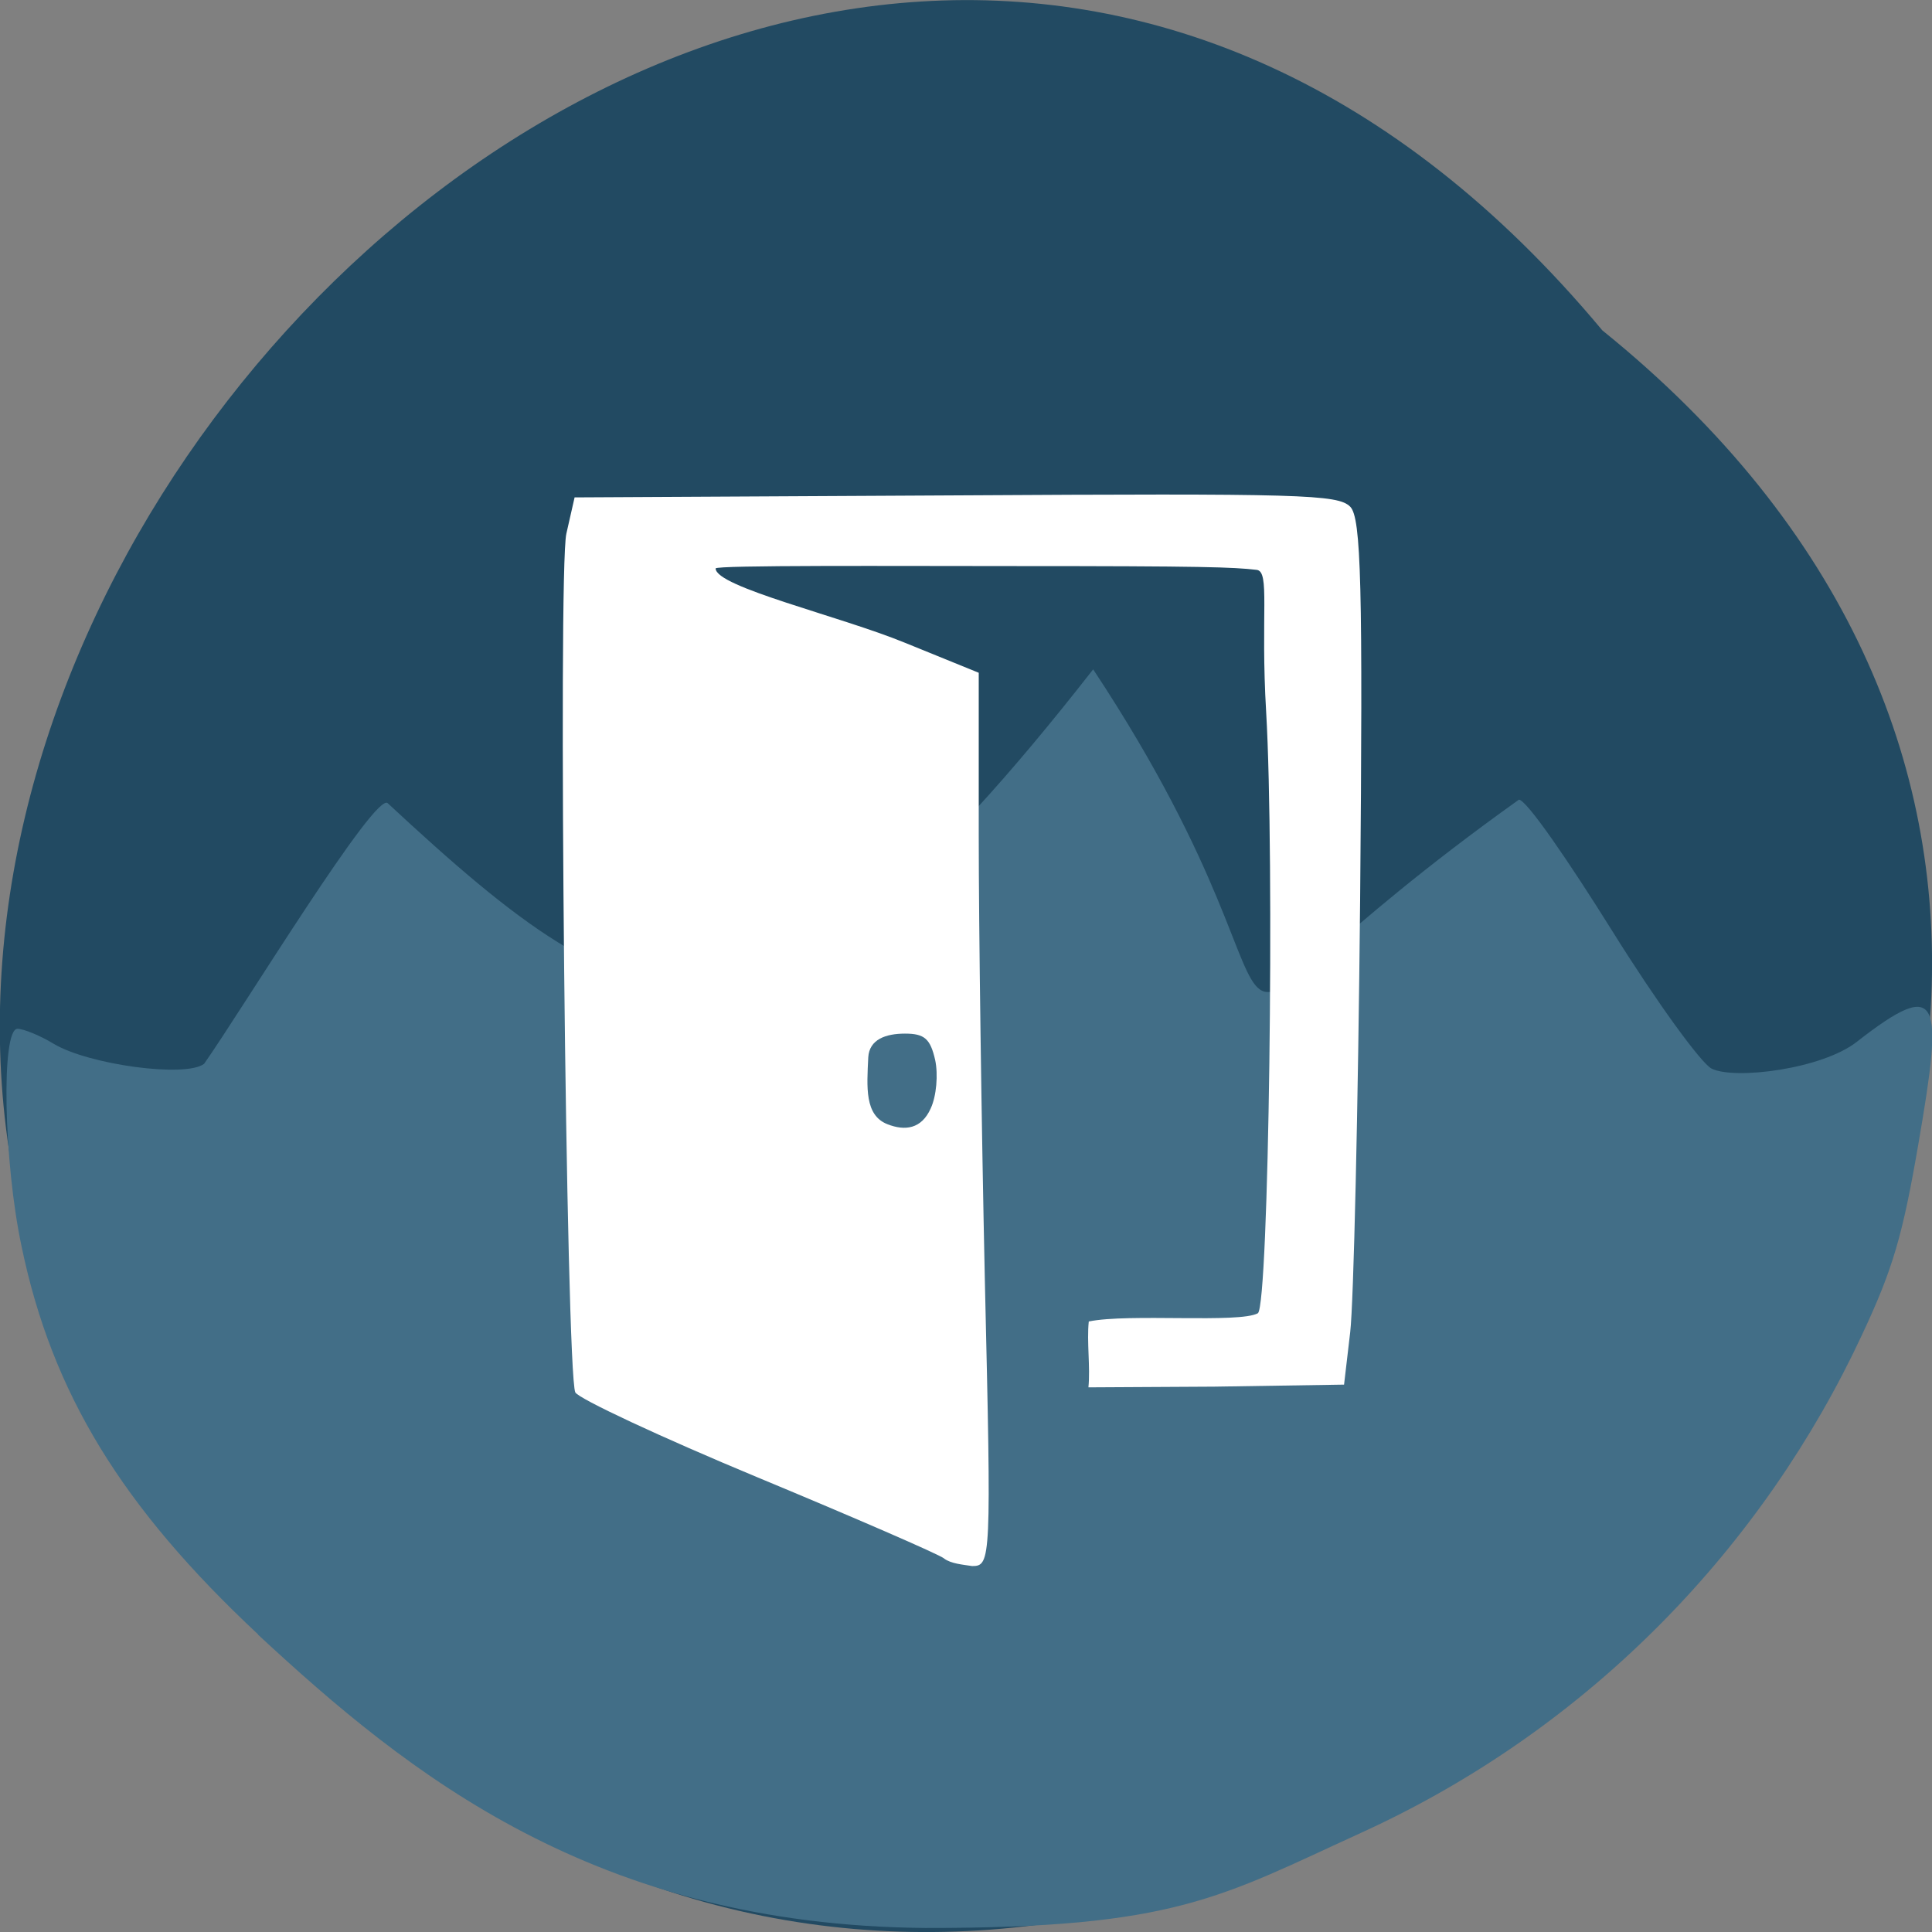 <svg xmlns="http://www.w3.org/2000/svg" viewBox="0 0 22 22"><rect x="0" y="0" width="22" height="22" fill="#808080" stroke="none"/><path d="m 18.246 3.762 c 11.164 9.01 -5.18 25.277 -15.06 14.887 c -9.898 -8.941 5.551 -26.297 15.06 -14.887" fill="#224a62"/><path d="m 2.941 18.613 c -1.555 -1.453 -2.348 -2.75 -2.695 -4.418 c -0.207 -0.973 -0.234 -2.48 -0.047 -2.48 c 0.066 0 0.254 0.074 0.414 0.172 c 0.402 0.238 1.5 0.387 1.711 0.227 c 0.434 -0.617 1.969 -3.137 2.094 -2.965 c 2.887 2.68 4.203 3.371 8.03 -1.527 c 3.03 4.582 0.418 4.645 4.848 1.484 c 0.086 0 0.566 0.699 1.066 1.5 c 0.5 0.801 1.01 1.504 1.129 1.563 c 0.266 0.129 1.258 0.004 1.652 -0.305 c 0.965 -0.754 0.984 -0.477 0.703 1.156 c -0.18 1.047 -0.289 1.426 -0.645 2.184 c -1.109 2.379 -3.066 4.461 -5.688 5.66 c -1.617 0.738 -2.125 1.094 -4.977 1.09 c -3.762 -0.031 -5.883 -1.75 -7.598 -3.34" fill="#426e87"/><path d="m 10.75 17.746 c -0.059 -0.047 -1.012 -0.461 -2.121 -0.922 c -1.109 -0.461 -2.043 -0.898 -2.078 -0.969 c -0.105 -0.23 -0.199 -9.344 -0.102 -9.777 l 0.094 -0.414 l 4.34 -0.023 c 3.934 -0.023 4.352 -0.012 4.492 0.129 c 0.125 0.125 0.145 0.895 0.113 4.477 c -0.023 2.379 -0.074 4.594 -0.113 4.922 l -0.07 0.598 l -1.477 0.023 l -1.434 0.008 c 0.023 -0.23 -0.02 -0.52 0.004 -0.75 c 0.453 -0.094 1.715 0.023 1.926 -0.094 c 0.125 -0.102 0.191 -5.188 0.094 -6.844 c -0.066 -1.113 0.047 -1.605 -0.109 -1.621 c -0.27 -0.031 -0.586 -0.043 -2.777 -0.043 c -1.313 0 -3.383 -0.012 -3.383 0.027 c 0 0.211 1.418 0.543 2.16 0.848 l 0.836 0.34 v 1.848 c 0 1.016 0.031 3.305 0.07 5.086 c 0.074 3.176 0.07 3.238 -0.145 3.238 c -0.105 -0.016 -0.242 -0.027 -0.32 -0.086 m -0.152 -5.125 c 0.066 -0.141 0.086 -0.387 0.051 -0.551 c -0.055 -0.242 -0.121 -0.301 -0.344 -0.301 c -0.219 0 -0.406 0.066 -0.418 0.27 c -0.016 0.34 -0.043 0.66 0.219 0.762 c 0.199 0.078 0.387 0.055 0.492 -0.18" fill="#fff"/></svg>